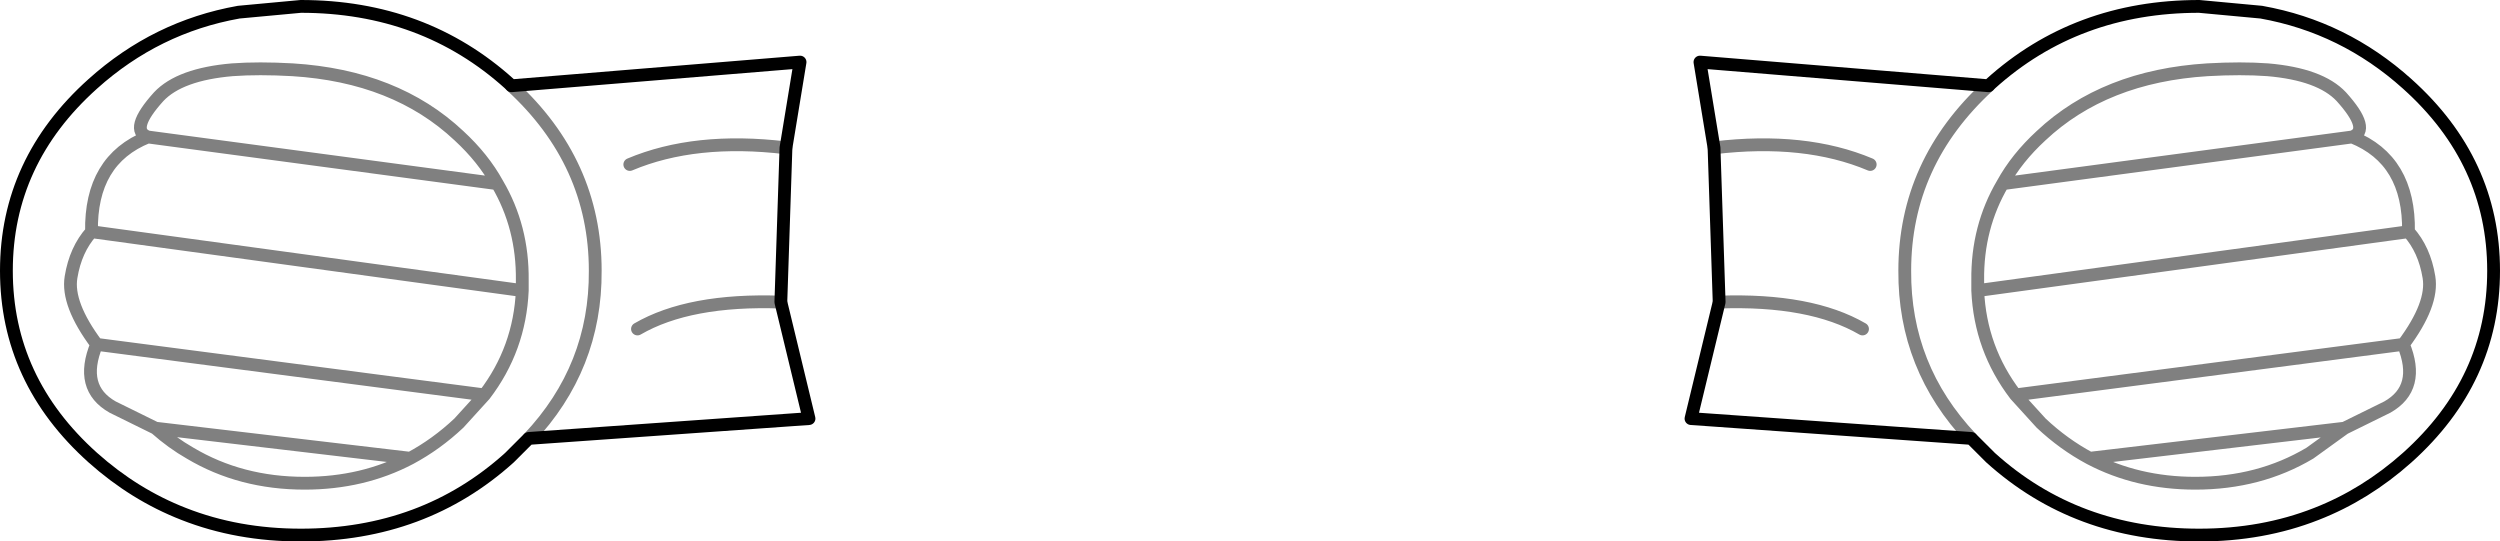 <?xml version="1.0" encoding="UTF-8" standalone="no"?>
<svg xmlns:xlink="http://www.w3.org/1999/xlink" height="42.3px" width="195.3px" xmlns="http://www.w3.org/2000/svg">
  <g transform="matrix(1.0, 0.0, 0.0, 1.0, -302.25, -429.2)">
    <path d="M320.9 430.15 L325.75 429.7 Q335.35 429.7 342.05 435.75 L342.2 435.9 364.75 434.05 363.65 440.75 363.25 452.8 365.45 461.9 343.55 463.45 342.05 464.95 Q335.35 471.0 325.75 471.0 320.8 471.0 316.6 469.35 312.75 467.85 309.5 464.95 302.75 458.9 302.75 450.35 302.75 441.8 309.5 435.75 314.45 431.3 320.9 430.15 M456.25 463.45 L457.75 464.95 Q464.45 471.0 474.05 471.0 479.0 471.0 483.2 469.35 487.05 467.85 490.3 464.95 497.05 458.9 497.05 450.35 497.05 441.8 490.3 435.75 485.35 431.3 478.9 430.15 L474.05 429.7 Q464.45 429.7 457.75 435.75 L457.6 435.9 M456.25 463.45 L434.35 461.9 436.55 452.8 436.15 440.75 435.05 434.05 457.6 435.9" fill="none" stroke="#000000" stroke-linecap="round" stroke-linejoin="round" stroke-width="1.0"/>
    <path d="M314.65 436.75 Q312.3 439.35 313.8 439.9 L341.1 443.55 Q340.0 441.55 338.1 439.8 333.15 435.15 325.1 434.65 322.45 434.5 320.4 434.65 316.3 435.0 314.65 436.75 M309.8 456.1 L340.1 460.05 Q342.85 456.45 343.05 451.9 L309.4 447.3 Q308.15 448.7 307.8 450.85 307.45 452.95 309.8 456.1 308.4 459.5 311.05 461.0 L314.4 462.65 334.3 465.0 Q336.35 463.9 338.1 462.25 L340.1 460.05 M314.4 462.65 Q315.7 463.8 317.1 464.6 321.05 466.95 326.05 466.95 330.6 466.95 334.3 465.0 M313.8 439.9 Q309.3 441.7 309.4 447.3 M457.6 435.9 Q451.05 441.9 451.05 450.35 451.0 457.9 456.25 463.45 M490.4 447.3 L456.75 451.9 Q456.95 456.45 459.7 460.05 L490.0 456.1 Q492.35 452.95 492.0 450.85 491.65 448.7 490.4 447.3 490.5 441.7 486.0 439.9 L458.7 443.55 Q456.7 446.95 456.75 451.1 L456.75 451.9 M459.7 460.05 L461.7 462.25 Q463.45 463.9 465.5 465.0 L485.4 462.65 488.75 461.0 Q491.4 459.5 490.0 456.1 M486.0 439.9 Q487.5 439.35 485.15 436.75 483.5 435.0 479.4 434.65 477.35 434.5 474.7 434.65 466.65 435.15 461.7 439.8 459.8 441.55 458.7 443.55 M465.5 465.0 Q469.2 466.95 473.75 466.95 478.75 466.95 482.7 464.6 L485.4 462.65 M436.55 452.8 Q443.7 452.55 447.75 454.9 M436.15 440.75 Q443.25 439.9 448.35 442.05 M363.65 440.75 Q356.55 439.9 351.45 442.05 M363.25 452.8 Q356.1 452.55 352.05 454.9 M343.05 451.9 L343.05 451.1 Q343.1 446.95 341.1 443.55 M342.2 435.9 Q348.75 441.9 348.75 450.35 348.8 457.9 343.55 463.45" fill="none" stroke="#000000" stroke-linecap="round" stroke-linejoin="round" stroke-opacity="0.498" stroke-width="1.0"/>
  </g>
</svg>
